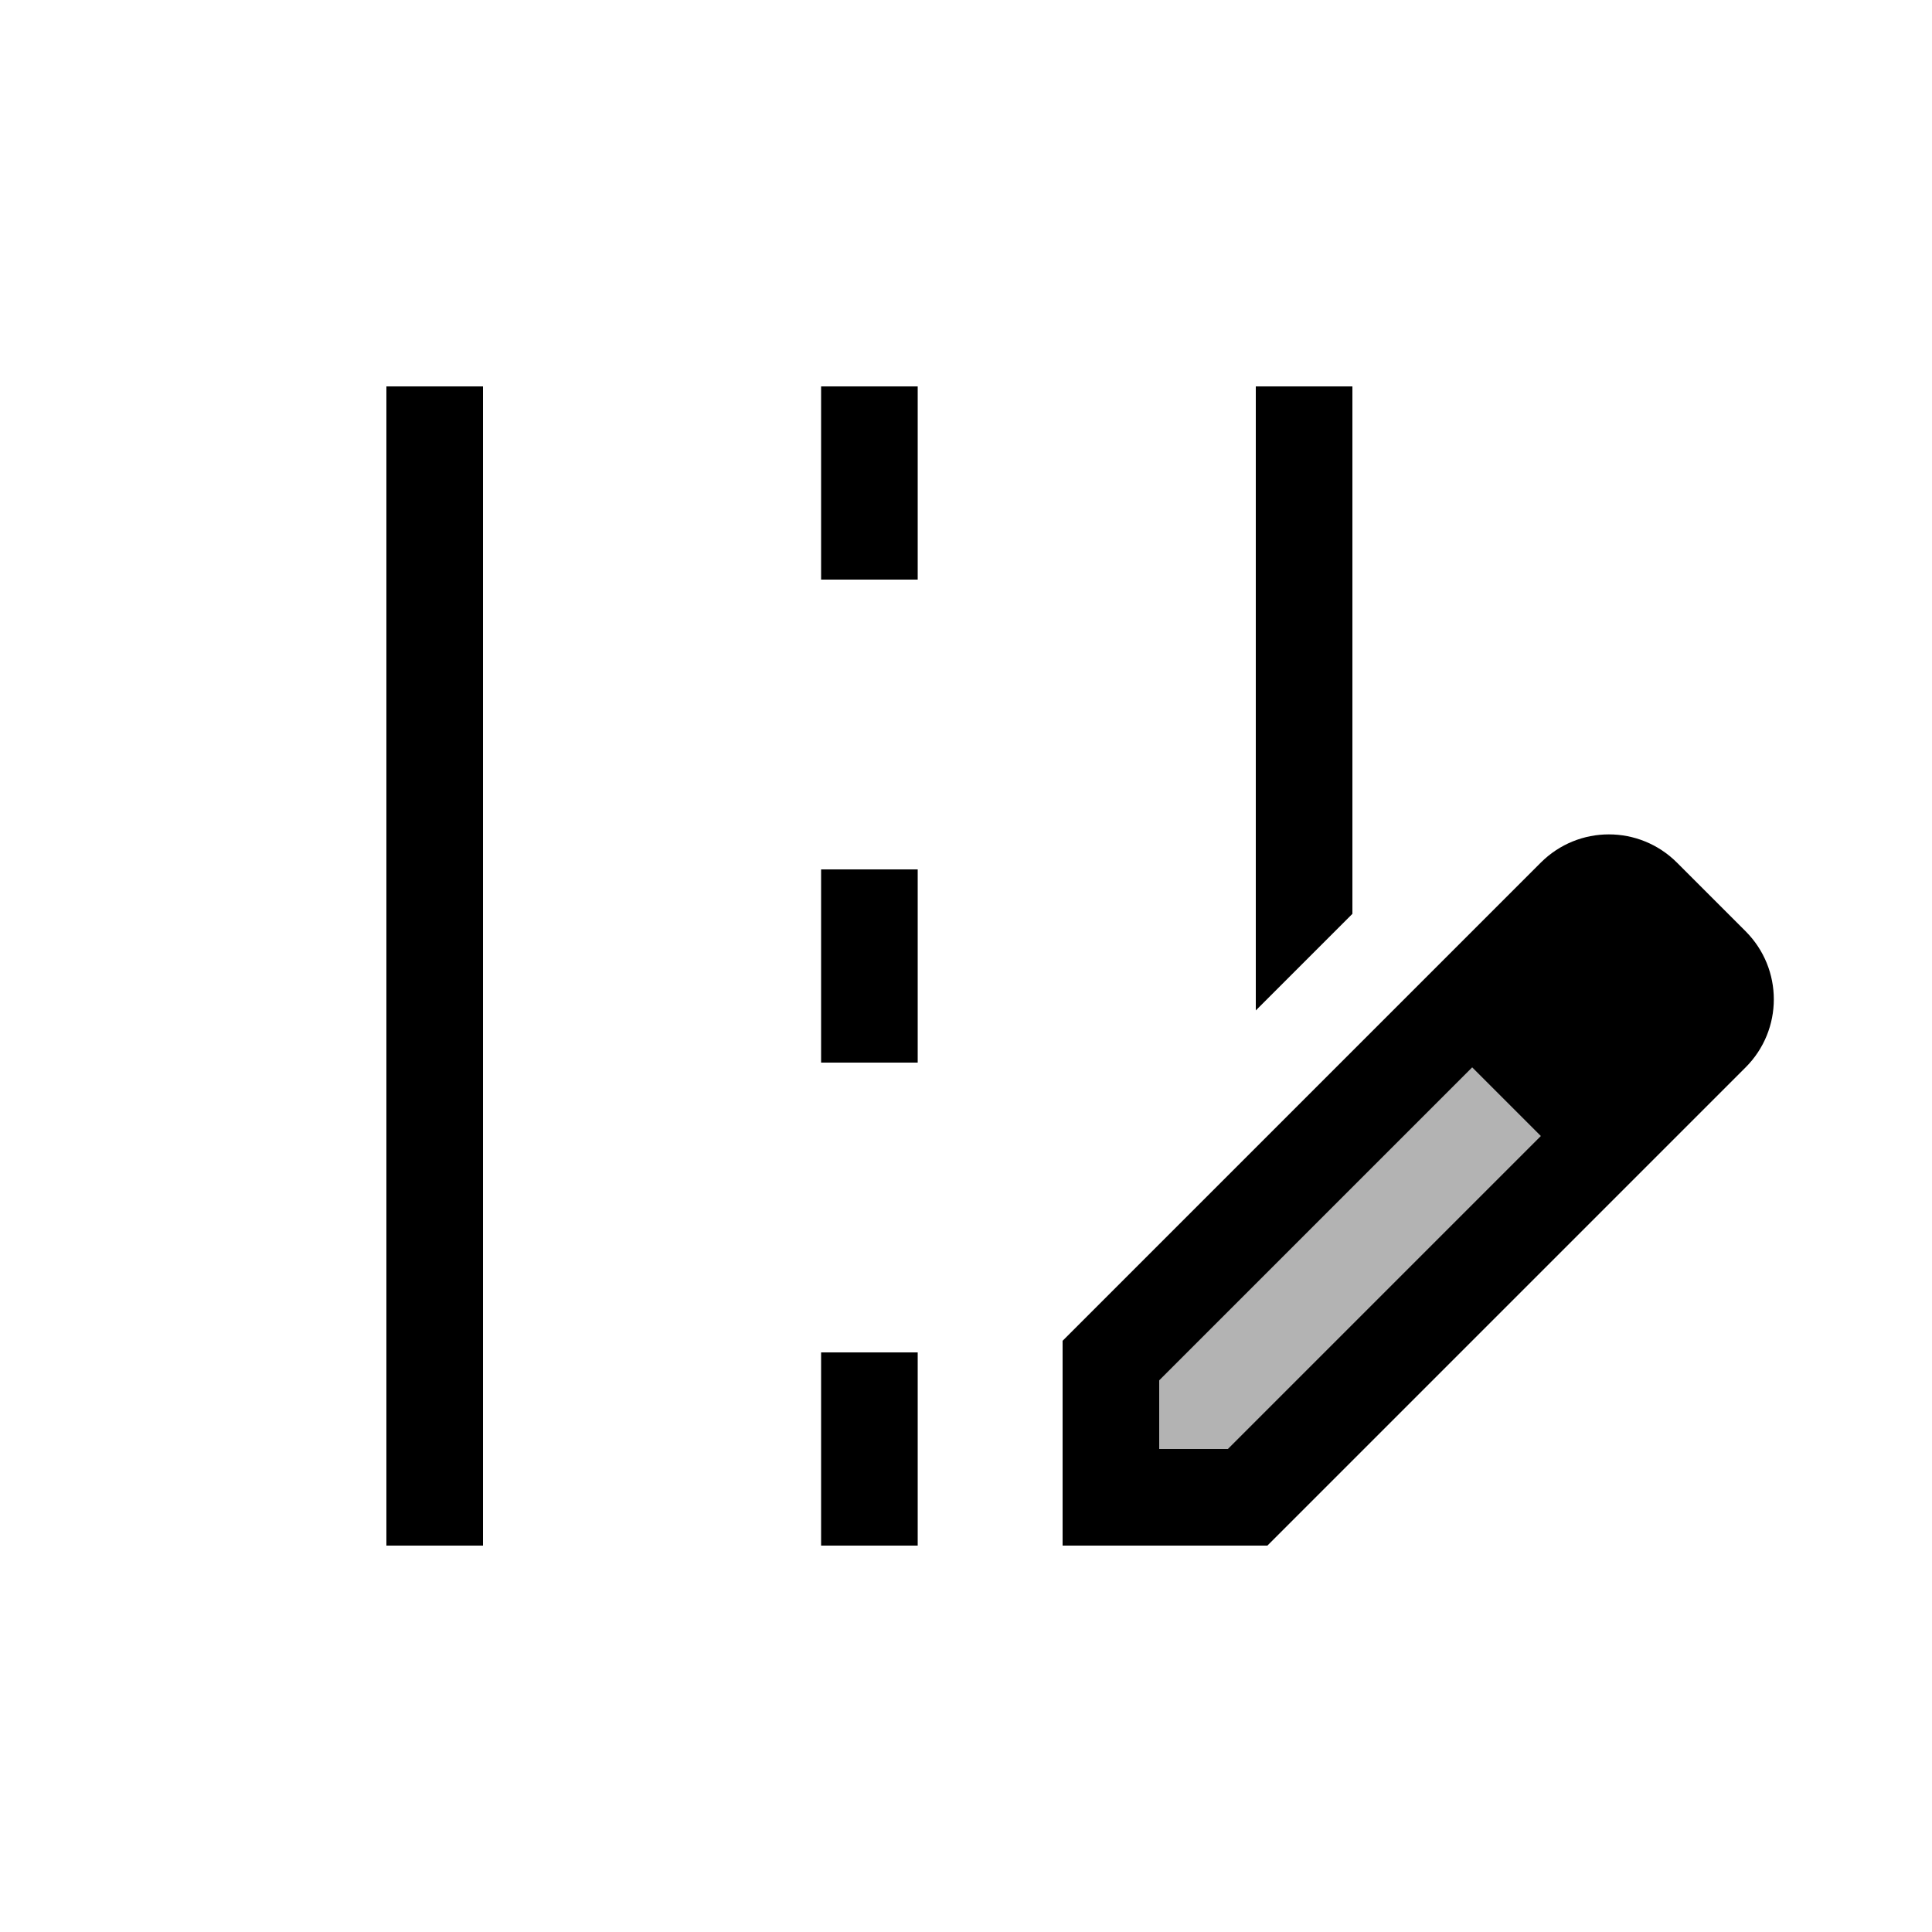 <svg viewBox="0 0 20 20" xmlns="http://www.w3.org/2000/svg"><path fill="none" d="M0 0h20v20H0Z"/><g><path opacity=".3" d="M12 14.29l0 .71 .71 0 3.24-3.24 -.71-.71Z"/><path d="M4 4h1v12H4Z"/><path d="M8.5 4h1v2h-1Z"/><path d="M8.5 14h1v2h-1Z"/><path d="M8.5 9h1v2h-1Z"/><path d="M18.07 9.64l-.71-.71c-.39-.39-1.02-.39-1.41 0L11 13.88V16h2.12l4.95-4.95c.39-.39.39-1.02 0-1.41ZM12.71 15H12v-.71l3.24-3.24 .71.71L12.71 15Z"/><path d="M14 4l-1 0 0 6.46 1-1Z"/></g></svg>